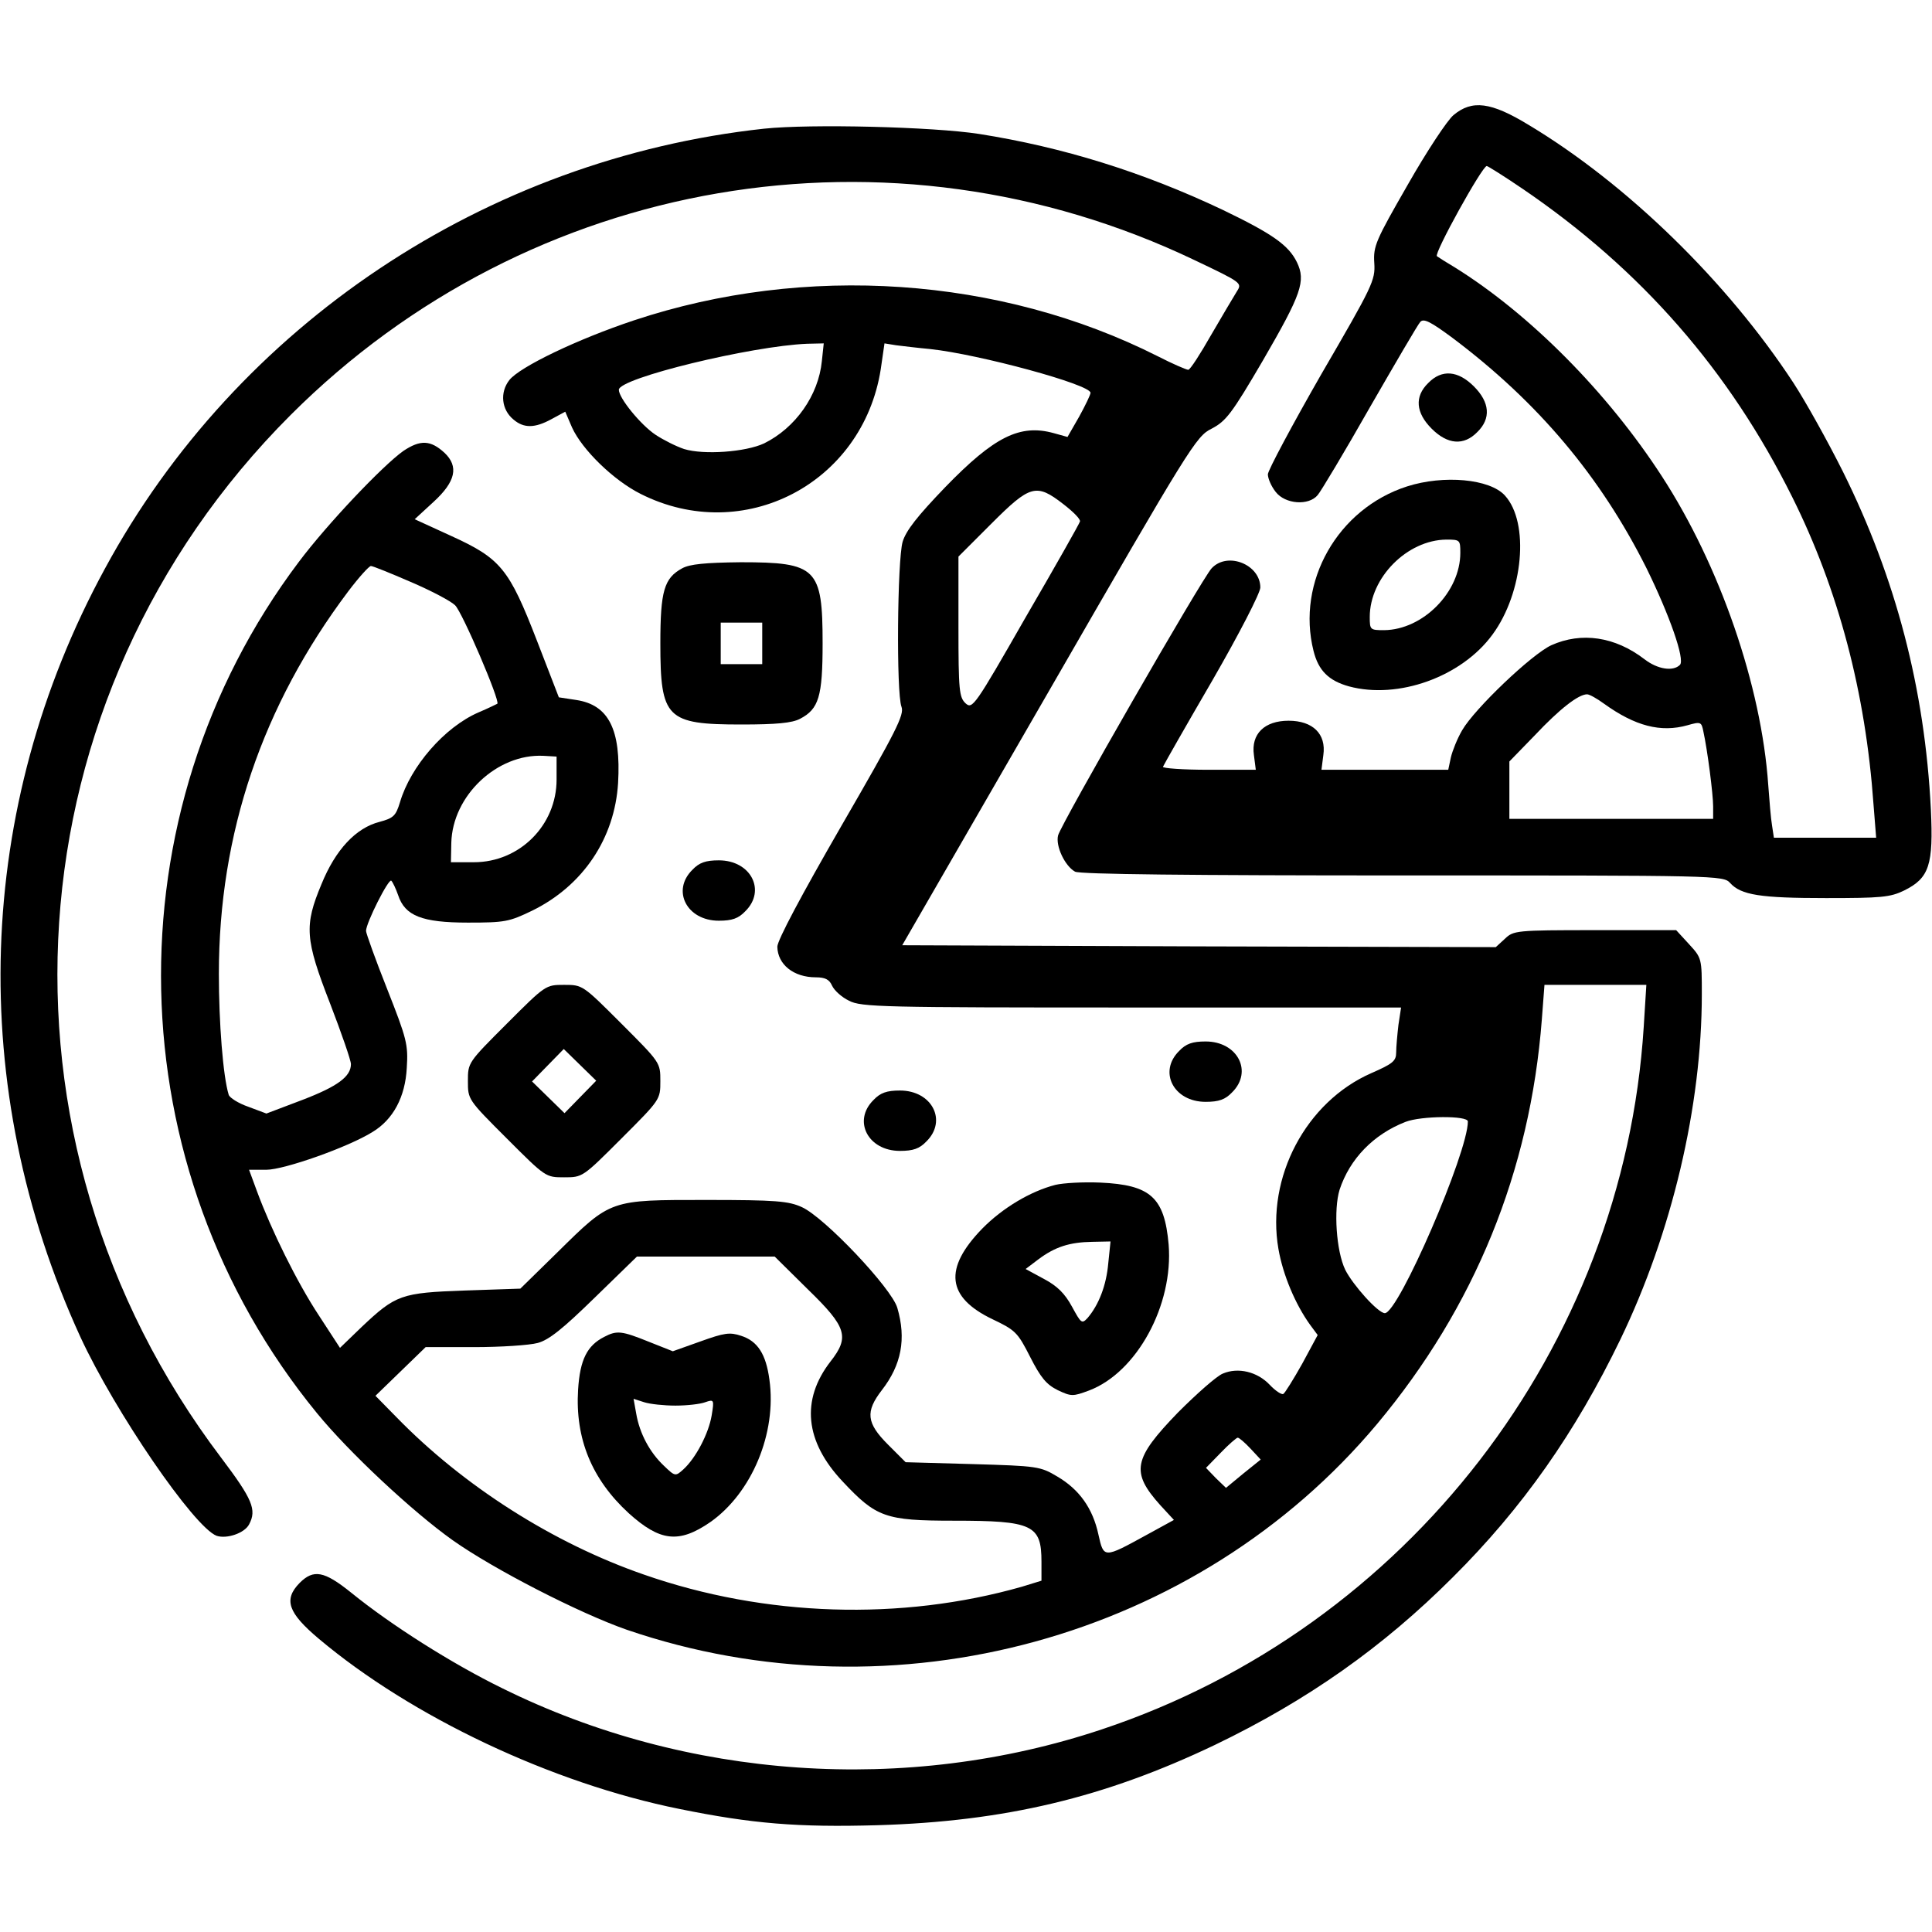 <?xml version="1.0" standalone="no"?>
<!DOCTYPE svg PUBLIC "-//W3C//DTD SVG 20010904//EN"
 "http://www.w3.org/TR/2001/REC-SVG-20010904/DTD/svg10.dtd">
<svg version="1.0" xmlns="http://www.w3.org/2000/svg"
 width="512pt" height="512pt" viewBox="0 0 512 512"
 preserveAspectRatio="xMidYMid meet">

<g transform="translate(0,512) scale(0.1,-0.1)"
fill="#000000" stroke="none">
<path d="M3852 4815 c-16 -13 -71 -96 -121 -184 -85 -148 -92 -163 -89 -208 3
-46 -4 -60 -140 -294 -78 -136 -142 -256 -142 -266 0 -11 9 -32 21 -47 25 -32
87 -37 111 -8 8 9 71 114 138 232 68 118 128 221 134 227 9 10 28 0 86 -43
226 -170 391 -366 513 -609 61 -124 103 -243 89 -257 -18 -18 -59 -12 -94 15
-78 60 -167 73 -247 37 -52 -24 -203 -168 -236 -225 -13 -22 -26 -55 -30 -72
l-7 -33 -168 0 -168 0 5 39 c8 56 -28 91 -92 91 -64 0 -100 -35 -92 -91 l5
-39 -125 0 c-68 0 -123 4 -121 8 2 5 60 107 131 229 71 123 127 232 127 246 0
61 -87 96 -129 51 -25 -26 -399 -677 -407 -708 -7 -28 18 -81 45 -96 13 -7
306 -10 869 -10 835 0 849 0 867 -20 29 -32 80 -40 254 -40 146 0 170 2 207
20 67 33 78 68 71 215 -16 320 -93 613 -233 895 -40 80 -99 186 -131 235 -176
269 -442 528 -702 684 -100 61 -150 67 -199 26z m184 -196 c314 -214 547 -481
714 -817 122 -245 194 -517 215 -814 l7 -88 -136 0 -135 0 -5 33 c-3 17 -7 66
-10 107 -18 262 -128 581 -282 818 -144 222 -349 429 -548 553 -22 13 -44 27
-48 30 -9 6 120 239 132 239 3 0 46 -27 96 -61z m215 -1364 c82 -59 150 -77
221 -57 35 10 37 9 42 -16 11 -50 26 -167 26 -199 l0 -33 -270 0 -270 0 0 76
0 76 68 70 c65 69 115 108 138 108 6 0 26 -11 45 -25z"/>
<path d="M2025 4779 c-738 -80 -1397 -520 -1747 -1166 -345 -634 -368 -1375
-65 -2036 92 -199 301 -504 361 -527 27 -9 74 7 86 30 21 39 9 67 -74 177
-642 848 -564 2015 184 2763 634 634 1589 797 2397 410 124 -59 125 -60 111
-82 -8 -13 -39 -65 -68 -115 -29 -51 -56 -93 -61 -93 -5 0 -42 16 -81 36 -418
211 -934 246 -1388 95 -150 -50 -302 -123 -330 -158 -26 -33 -21 -79 11 -105
27 -23 56 -23 100 1 l37 20 18 -42 c27 -59 110 -140 182 -176 272 -137 588 27
636 330 l10 69 31 -5 c16 -2 57 -7 90 -10 130 -14 425 -94 425 -116 0 -5 -14
-34 -30 -63 l-31 -54 -36 10 c-90 25 -158 -9 -288 -143 -74 -77 -104 -115
-113 -145 -14 -49 -17 -400 -3 -437 8 -21 -13 -63 -160 -317 -105 -182 -169
-302 -169 -319 1 -47 43 -81 102 -81 25 0 36 -6 43 -22 6 -13 26 -31 45 -40
32 -17 89 -18 749 -18 l714 0 -7 -46 c-3 -26 -6 -59 -6 -73 0 -23 -9 -30 -66
-55 -173 -76 -279 -276 -246 -466 12 -69 45 -147 84 -201 l20 -27 -41 -76
c-23 -41 -46 -78 -50 -80 -4 -3 -21 8 -36 24 -33 35 -84 47 -124 30 -16 -6
-69 -53 -119 -103 -119 -123 -126 -158 -47 -246 l36 -39 -73 -40 c-113 -62
-113 -62 -127 1 -15 70 -51 120 -109 154 -45 27 -53 28 -224 33 l-178 5 -47
47 c-57 57 -60 87 -16 144 52 67 65 136 41 218 -15 52 -193 240 -253 267 -35
16 -68 19 -253 19 -257 0 -252 2 -395 -139 l-98 -96 -147 -5 c-169 -6 -183
-11 -274 -97 l-57 -55 -56 86 c-58 88 -126 226 -164 329 l-21 57 46 0 c47 0
217 60 281 100 55 33 87 93 91 170 4 62 0 77 -52 209 -31 78 -56 148 -56 154
0 21 60 140 67 133 4 -4 12 -21 18 -38 18 -55 63 -73 185 -73 98 0 109 2 171
32 134 66 218 191 227 338 8 142 -25 207 -111 220 l-46 7 -58 150 c-74 191
-96 218 -228 278 l-96 44 50 46 c59 54 67 94 29 130 -37 34 -64 35 -109 5 -55
-39 -202 -194 -277 -294 -504 -669 -485 -1605 48 -2256 84 -103 253 -261 360
-337 109 -77 335 -193 461 -237 709 -243 1513 -23 1989 546 258 309 405 669
436 1071 l7 92 135 0 135 0 -7 -112 c-54 -849 -626 -1591 -1436 -1861 -518
-173 -1100 -133 -1589 109 -133 65 -294 167 -400 253 -72 58 -100 63 -137 26
-43 -44 -31 -79 51 -148 246 -207 618 -383 956 -451 192 -39 313 -49 524 -43
338 10 602 73 895 213 245 118 445 259 630 444 185 184 325 384 444 630 137
284 216 619 216 915 0 95 0 96 -34 133 l-34 37 -215 0 c-210 0 -216 -1 -239
-23 l-24 -22 -787 2 -786 3 389 674 c374 649 390 675 431 695 38 20 53 39 136
181 102 176 114 210 90 260 -22 45 -64 75 -197 139 -211 100 -423 166 -645
201 -122 19 -447 27 -570 14z m153 -616 c-9 -91 -70 -177 -153 -218 -49 -23
-160 -31 -212 -15 -21 7 -55 24 -76 38 -39 26 -97 97 -97 119 0 31 351 116
499 122 l44 1 -5 -47z m640 -379 c26 -20 46 -40 44 -46 -1 -5 -66 -120 -144
-254 -135 -236 -141 -244 -159 -228 -17 16 -19 34 -19 203 l0 186 87 87 c103
103 119 108 191 52z m-1730 -206 c54 -23 107 -51 118 -62 19 -18 120 -254 112
-261 -2 -1 -24 -12 -50 -23 -90 -39 -180 -143 -208 -238 -11 -36 -17 -42 -54
-52 -63 -16 -117 -74 -154 -165 -46 -110 -44 -145 23 -317 30 -78 55 -150 55
-160 0 -33 -35 -59 -129 -95 l-95 -36 -48 18 c-26 9 -50 24 -52 32 -15 49 -26
191 -26 320 0 372 115 711 343 1014 28 37 55 67 60 67 5 0 52 -19 105 -42z
m387 -524 c0 -121 -98 -219 -219 -219 l-61 0 1 51 c3 126 122 237 244 231 l35
-2 0 -61z m2415 -906 c0 -83 -184 -508 -220 -508 -18 0 -85 75 -105 115 -24
50 -31 160 -15 212 27 82 90 147 175 180 41 16 165 17 165 1z m-1749 -445
c103 -100 111 -126 60 -191 -79 -102 -68 -212 32 -318 89 -95 113 -104 294
-104 210 0 233 -11 233 -109 l0 -50 -52 -16 c-320 -91 -680 -80 -1001 32 -240
83 -478 234 -657 418 l-55 56 66 64 67 65 128 0 c71 0 147 5 169 11 30 8 67
38 151 120 l112 109 182 0 183 0 88 -87z m1173 -422 l27 -29 -46 -37 -46 -38
-27 26 -26 27 39 40 c21 22 42 40 45 40 4 0 19 -13 34 -29z"/>
<path d="M1601 1577 c-45 -23 -64 -60 -69 -140 -8 -129 36 -237 134 -327 83
-75 133 -81 216 -24 110 77 177 236 157 378 -9 67 -31 102 -75 116 -30 10 -44
8 -108 -15 l-73 -26 -63 25 c-72 29 -85 31 -119 13z m189 -182 c30 0 66 4 79
9 23 8 24 7 17 -35 -8 -48 -42 -113 -75 -143 -21 -19 -22 -19 -52 10 -37 35
-64 85 -73 138 l-7 39 28 -9 c15 -5 53 -9 83 -9z"/>
<path d="M3785 4105 c-37 -36 -33 -79 9 -121 42 -42 85 -46 121 -9 37 36 33
79 -9 121 -42 42 -85 46 -121 9z"/>
<path d="M3729 3831 c-184 -59 -294 -253 -248 -436 13 -52 40 -79 94 -94 130
-35 298 25 380 137 82 111 99 297 33 369 -40 44 -162 55 -259 24z m141 -176
c0 -104 -99 -204 -202 -205 -37 0 -38 1 -38 35 0 104 99 204 203 205 36 0 37
-1 37 -35z"/>
<path d="M1808 3614 c-48 -26 -58 -60 -58 -199 0 -199 16 -215 215 -215 93 0
134 4 155 15 50 26 60 59 60 200 0 200 -16 215 -217 215 -94 -1 -135 -5 -155
-16z m212 -199 l0 -55 -55 0 -55 0 0 55 0 55 55 0 55 0 0 -55z"/>
<path d="M1835 2815 c-56 -55 -15 -135 70 -135 35 0 52 6 70 25 56 55 15 135
-70 135 -35 0 -52 -6 -70 -25z"/>
<path d="M1343 2407 c-103 -103 -103 -103 -103 -152 0 -49 0 -49 103 -152 103
-103 103 -103 152 -103 49 0 49 0 152 103 103 103 103 103 103 152 0 49 0 49
-103 152 -103 103 -103 103 -152 103 -49 0 -49 0 -152 -103z m195 -194 l-42
-43 -43 42 -43 42 42 43 42 43 43 -42 43 -42 -42 -43z"/>
<path d="M3125 2335 c-56 -55 -15 -135 70 -135 35 0 52 6 70 25 56 55 15 135
-70 135 -35 0 -52 -6 -70 -25z"/>
<path d="M2315 2205 c-56 -55 -15 -135 70 -135 35 0 52 6 70 25 56 55 15 135
-70 135 -35 0 -52 -6 -70 -25z"/>
<path d="M2797 1980 c-66 -17 -140 -61 -194 -116 -103 -106 -94 -182 27 -240
61 -29 67 -35 100 -100 28 -55 43 -73 73 -88 36 -17 40 -17 83 -1 127 48 224
227 211 387 -11 125 -48 158 -181 164 -45 2 -98 -1 -119 -6z m140 -208 c-5
-58 -25 -110 -55 -145 -15 -16 -17 -14 -41 30 -19 35 -39 55 -75 74 l-48 26
33 25 c45 34 84 46 143 47 l49 1 -6 -58z"/>
</g>
</svg>
